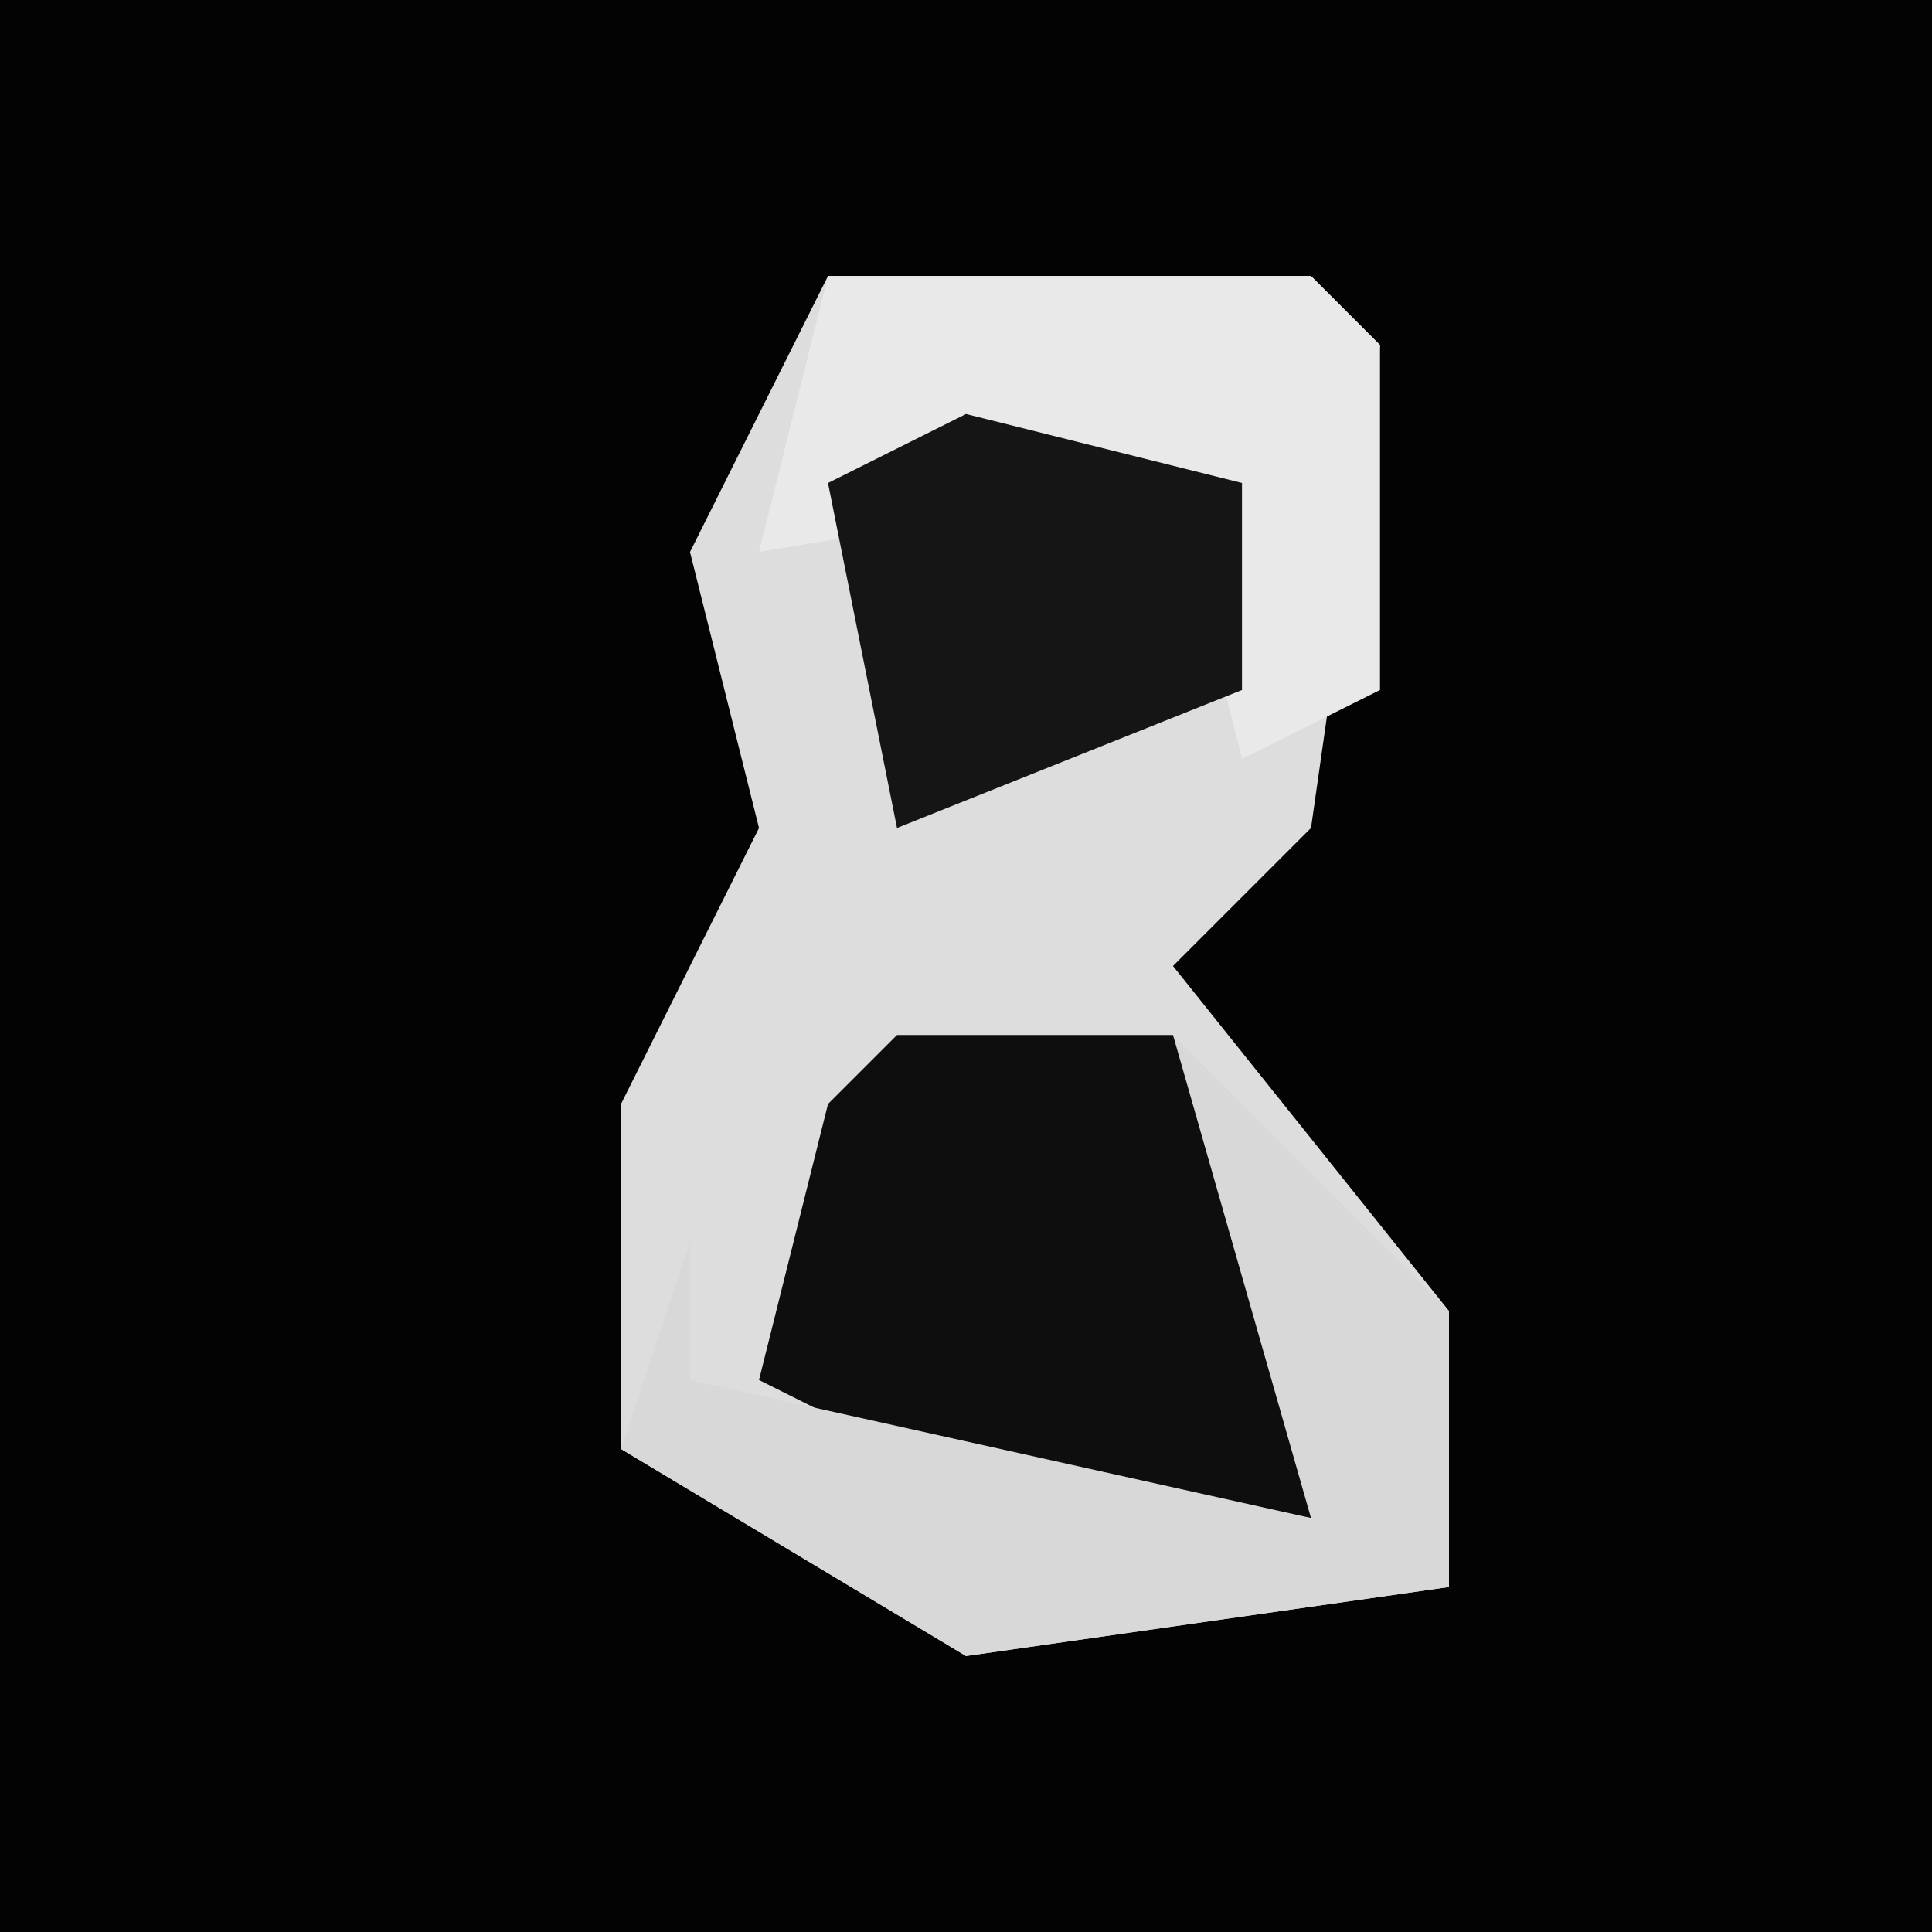<?xml version="1.0" encoding="UTF-8"?>
<svg version="1.1" xmlns="http://www.w3.org/2000/svg" width="28" height="28">
<path d="M0,0 L28,0 L28,28 L0,28 Z " fill="#030303" transform="translate(0,0)"/>
<path d="M0,0 L7,0 L8,1 L7,8 L5,10 L9,15 L9,19 L2,20 L-3,17 L-3,12 L-1,8 L-2,4 Z " fill="#DDDDDD" transform="translate(12,4)"/>
<path d="M0,0 L4,0 L6,4 L6,7 L0,6 L-2,5 L-1,1 Z " fill="#0E0E0E" transform="translate(13,15)"/>
<path d="M0,0 L4,4 L4,8 L-3,9 L-8,6 L-7,3 L-7,5 L2,7 Z " fill="#D8D8D8" transform="translate(17,15)"/>
<path d="M0,0 L7,0 L8,1 L8,6 L6,7 L5,3 L-1,4 Z " fill="#E9E9E9" transform="translate(12,4)"/>
<path d="M0,0 L4,1 L4,4 L-1,6 L-2,1 Z " fill="#151515" transform="translate(14,6)"/>
</svg>
